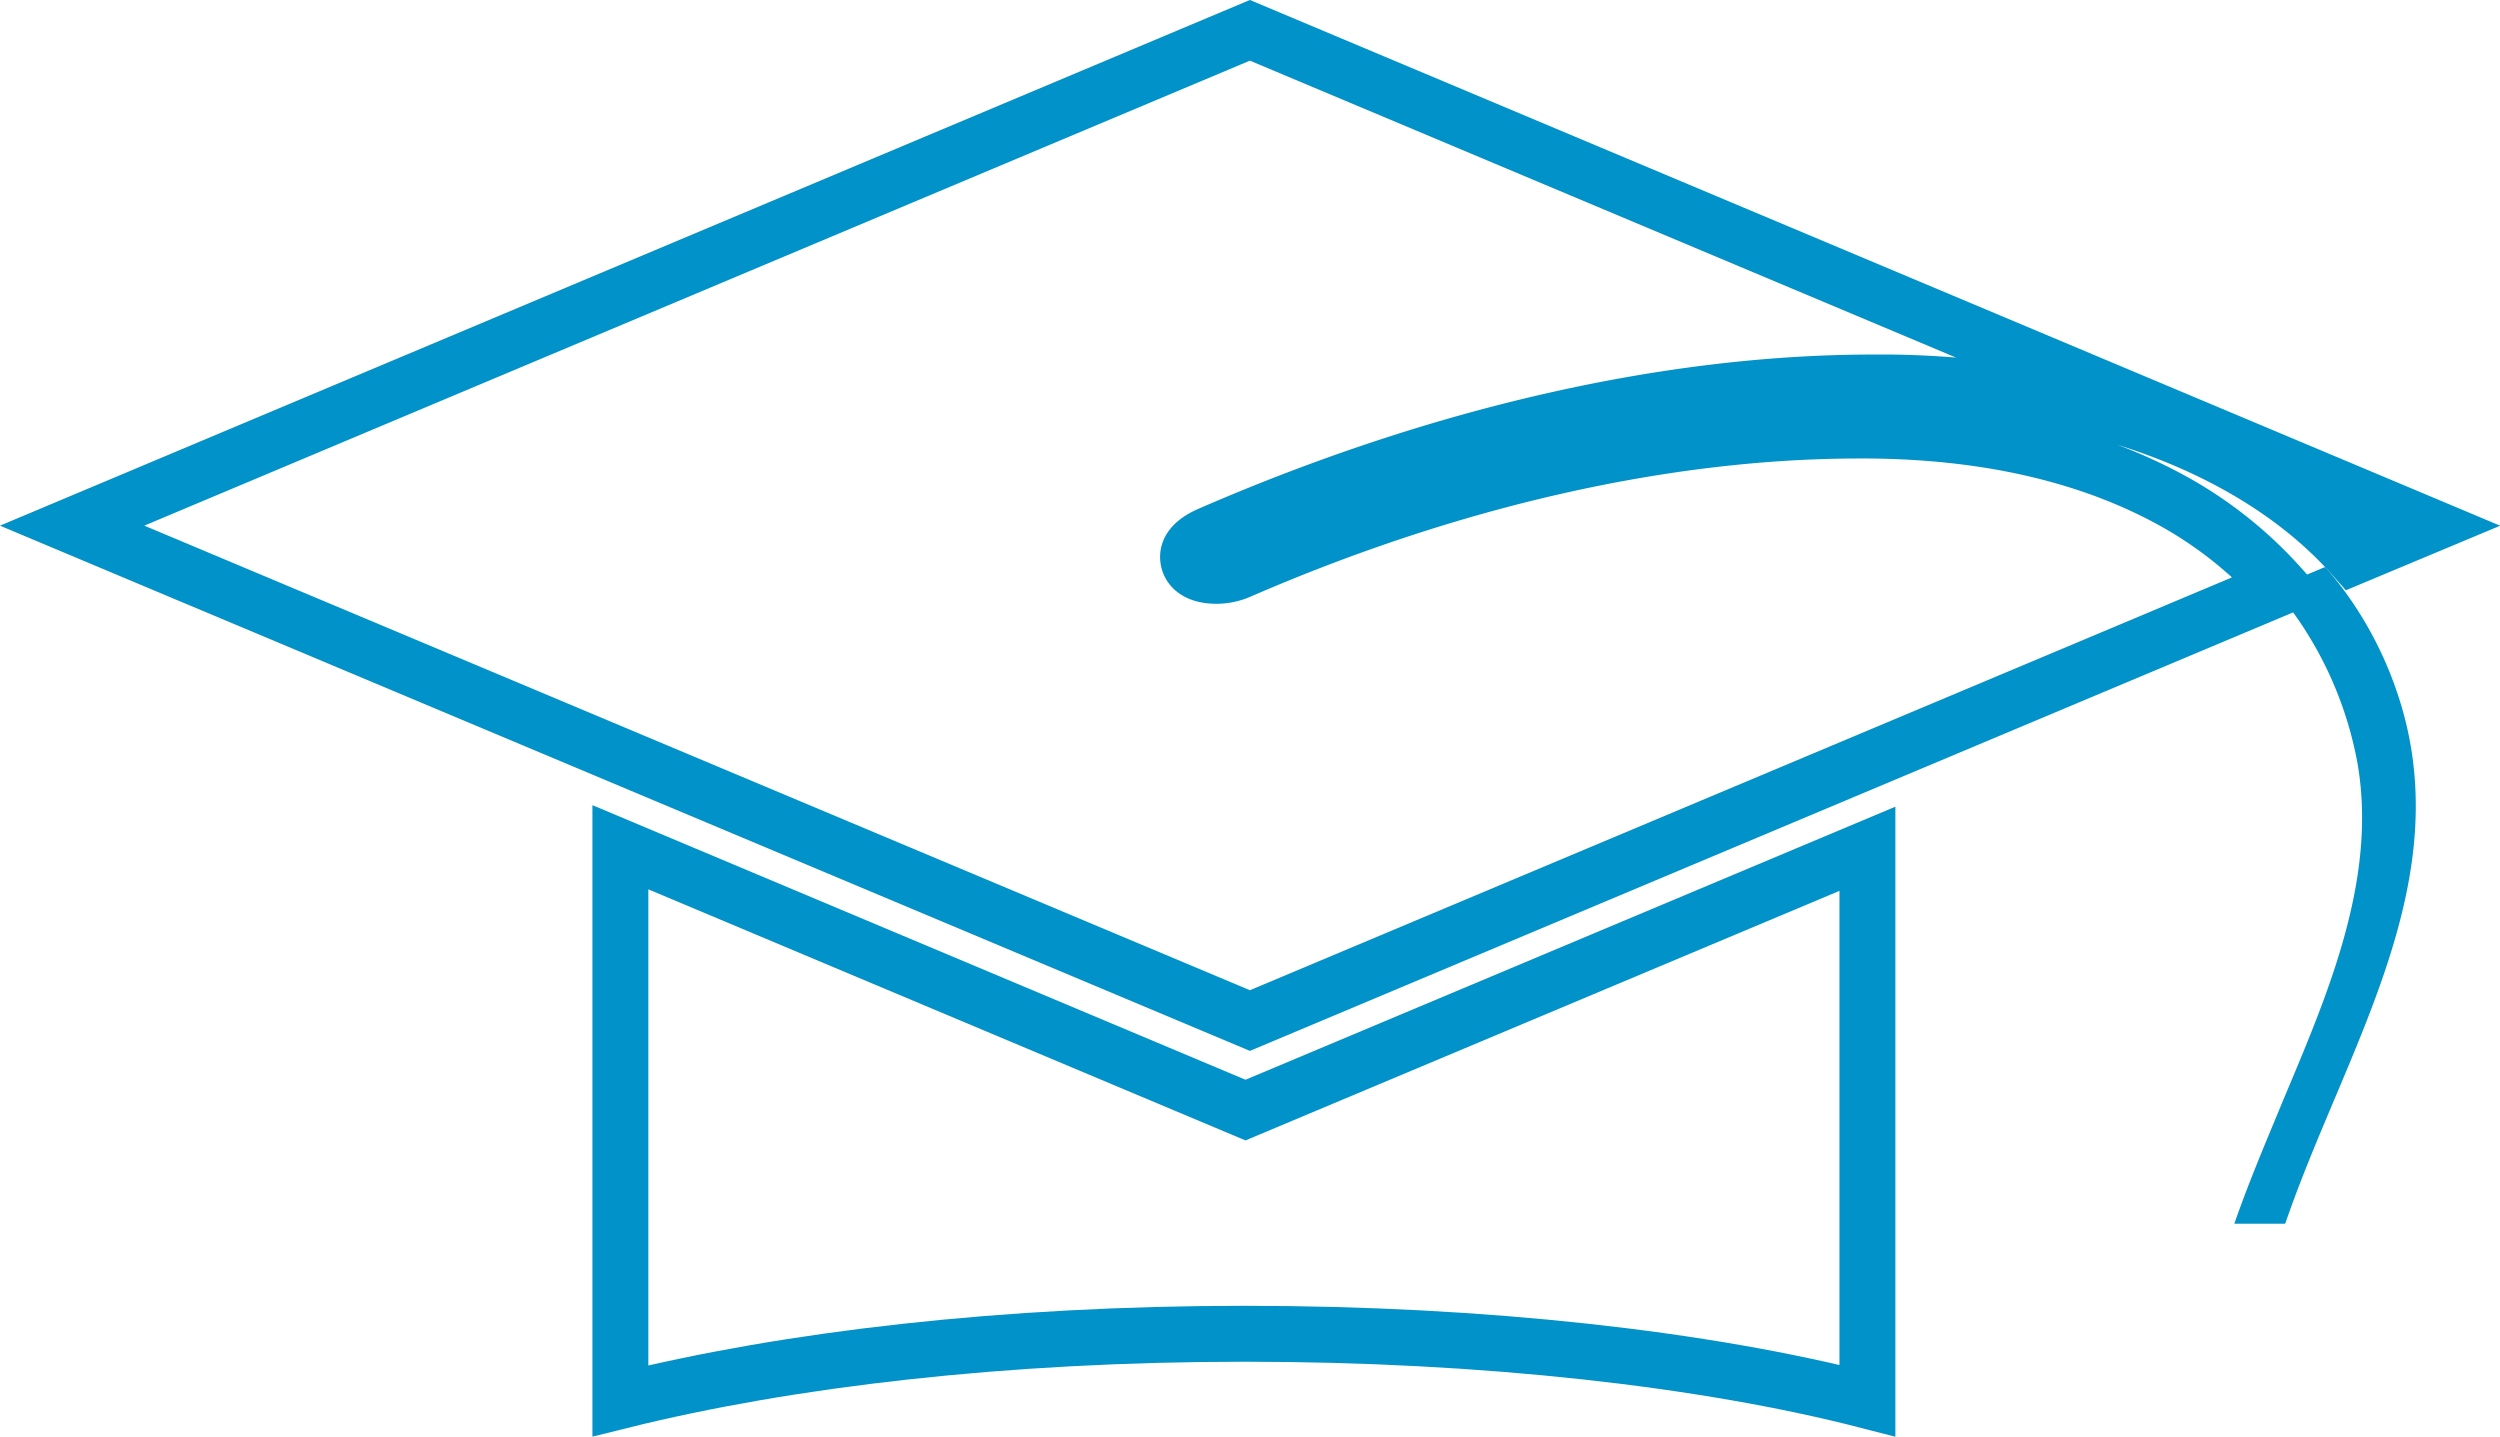 <svg xmlns="http://www.w3.org/2000/svg" viewBox="0 0 447.06 256.91"><title>icon-course</title><path d="M389.47,90.09c-15-8.52-33.55-12.93-55.25-13.1h-1.71c-34.71,0-73.09,8.7-111,25.17a10.28,10.28,0,0,1-4,.81c-2.78,0-4.65-1-5-2.8s0.93-3.36,3.89-4.64C257.24,77.78,298.29,68.4,335.08,68.4l3.18,0c35.47,0.52,65.52,11.87,82.61,31.16L434.16,94,223.51,5.42,12.9,94l210.61,88.5L407.88,105A73.47,73.47,0,0,0,389.47,90.09Z" fill="none" stroke="#0092c8" stroke-miterlimit="10" stroke-width="10"/><path d="M333.94,250.47V151.78L222.72,198.51l-111.78-47v99c30-7.47,68.65-12,111.59-12S304.94,243,333.94,250.47Z" fill="none" stroke="#0092c8" stroke-miterlimit="10" stroke-width="10"/><path d="M428.58,123.59a66.65,66.65,0,0,0-12.77-22.21l-9.12,3.83a66.51,66.51,0,0,1,14.93,31.53c3.5,20.74-5.5,41.34-13.33,60-3,7.26-6.14,14.61-8.74,22.09h9.1C419.46,187.31,440.17,157.26,428.58,123.59Z" fill="#0092c8"/></svg>